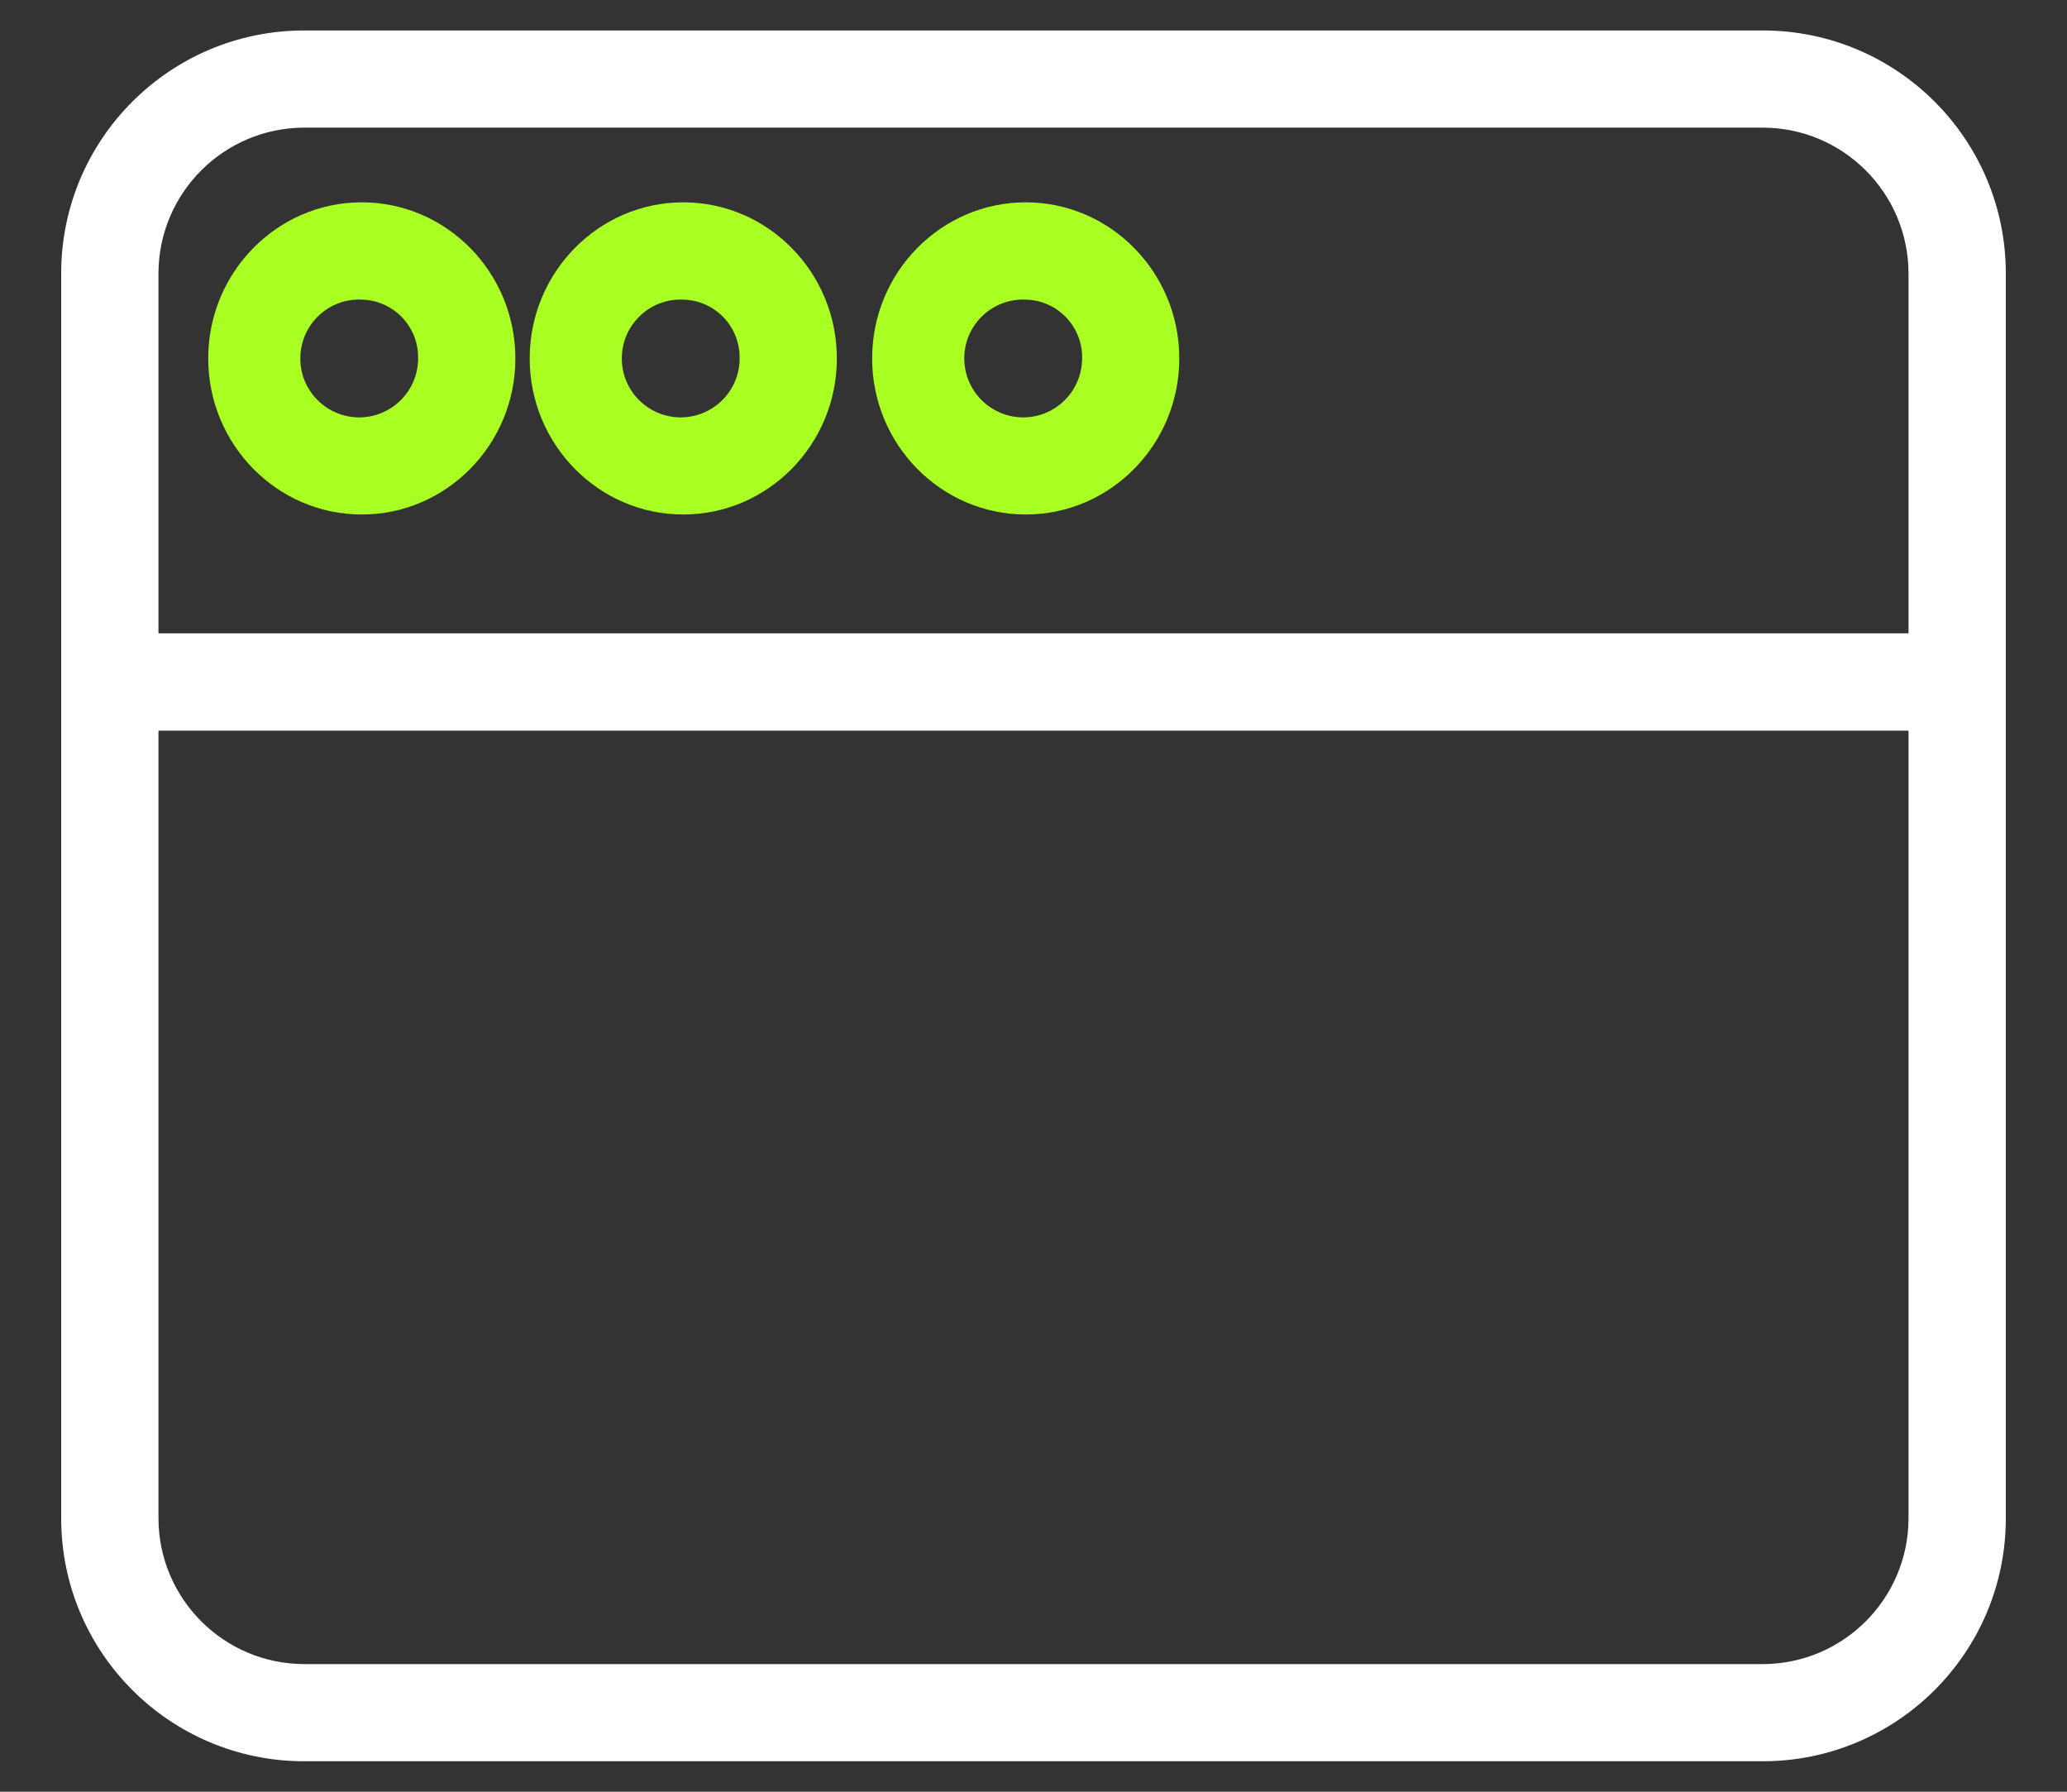 <?xml version="1.0" encoding="UTF-8"?>
<!DOCTYPE svg PUBLIC "-//W3C//DTD SVG 1.1//EN" "http://www.w3.org/Graphics/SVG/1.1/DTD/svg11.dtd">
<!-- Creator: CorelDRAW X8 -->
<svg xmlns="http://www.w3.org/2000/svg" xml:space="preserve" width="15cm" height="13cm" version="1.1" style="shape-rendering:geometricPrecision; text-rendering:geometricPrecision; image-rendering:optimizeQuality; fill-rule:evenodd; clip-rule:evenodd"
viewBox="0 0 15000 13000"
 xmlns:xlink="http://www.w3.org/1999/xlink">
 <rect x="0" y="0" width="15000" height="13000" fill="#333333" stroke="none"/>
 <defs>
  <style type="text/css">
   <![CDATA[
    .fil0 {fill:#A8FF21}
    .fil1 {fill:white}
   ]]>
  </style>
 </defs>
 <g id="Layer_x0020_1">
  <g id="_1950146809264">
   <path class="fil0" d="M7444 3733c-615,0 -1115,-508 -1115,-1132 0,-625 500,-1133 1115,-1133 614,0 1114,508 1114,1133 0,624 -500,1132 -1114,1132zm0 -1559c-236,-11 -436,172 -446,408 -10,236 173,435 409,446 235,10 435,-173 445,-409 1,-6 1,-12 1,-18 4,-231 -178,-422 -409,-427l0 0zm0 0z"/>
   <path class="fil0" d="M4958 3733c-614,0 -1114,-508 -1114,-1132 0,-625 500,-1133 1114,-1133 615,0 1115,508 1115,1133 0,624 -500,1132 -1115,1132zm0 -1559c-235,-11 -435,172 -445,408 -11,236 172,435 408,446 236,10 436,-173 446,-409 0,-6 0,-12 0,-18 5,-231 -178,-422 -409,-427l0 0zm0 0z"/>
   <path class="fil0" d="M2625 3733c-614,0 -1114,-508 -1114,-1132 0,-625 500,-1133 1114,-1133 615,0 1115,508 1115,1133 0,624 -500,1132 -1115,1132zm0 -1559c-236,-11 -435,172 -445,408 -11,236 172,435 408,446 236,10 435,-173 446,-409 0,-6 0,-12 0,-18 5,-231 -178,-422 -409,-427l0 0zm0 0z"/>
  </g>
  <path class="fil1" d="M14556 1984c0,-974 -790,-1763 -1764,-1763l-10584 0c-974,0 -1764,789 -1764,1763l0 9032c0,974 790,1763 1764,1763l10584 0c974,0 1764,-789 1764,-1763l0 -9032zm-12348 -1058l10584 0c584,1 1057,474 1058,1058l0 2611 -12700 0 0 -2611c1,-584 474,-1057 1058,-1058zm10584 11148l-10584 0c-584,-1 -1057,-474 -1058,-1058l0 -5715 12700 0 0 5715c-1,584 -474,1057 -1058,1058l0 0zm0 0z"/>
 </g>
</svg>
